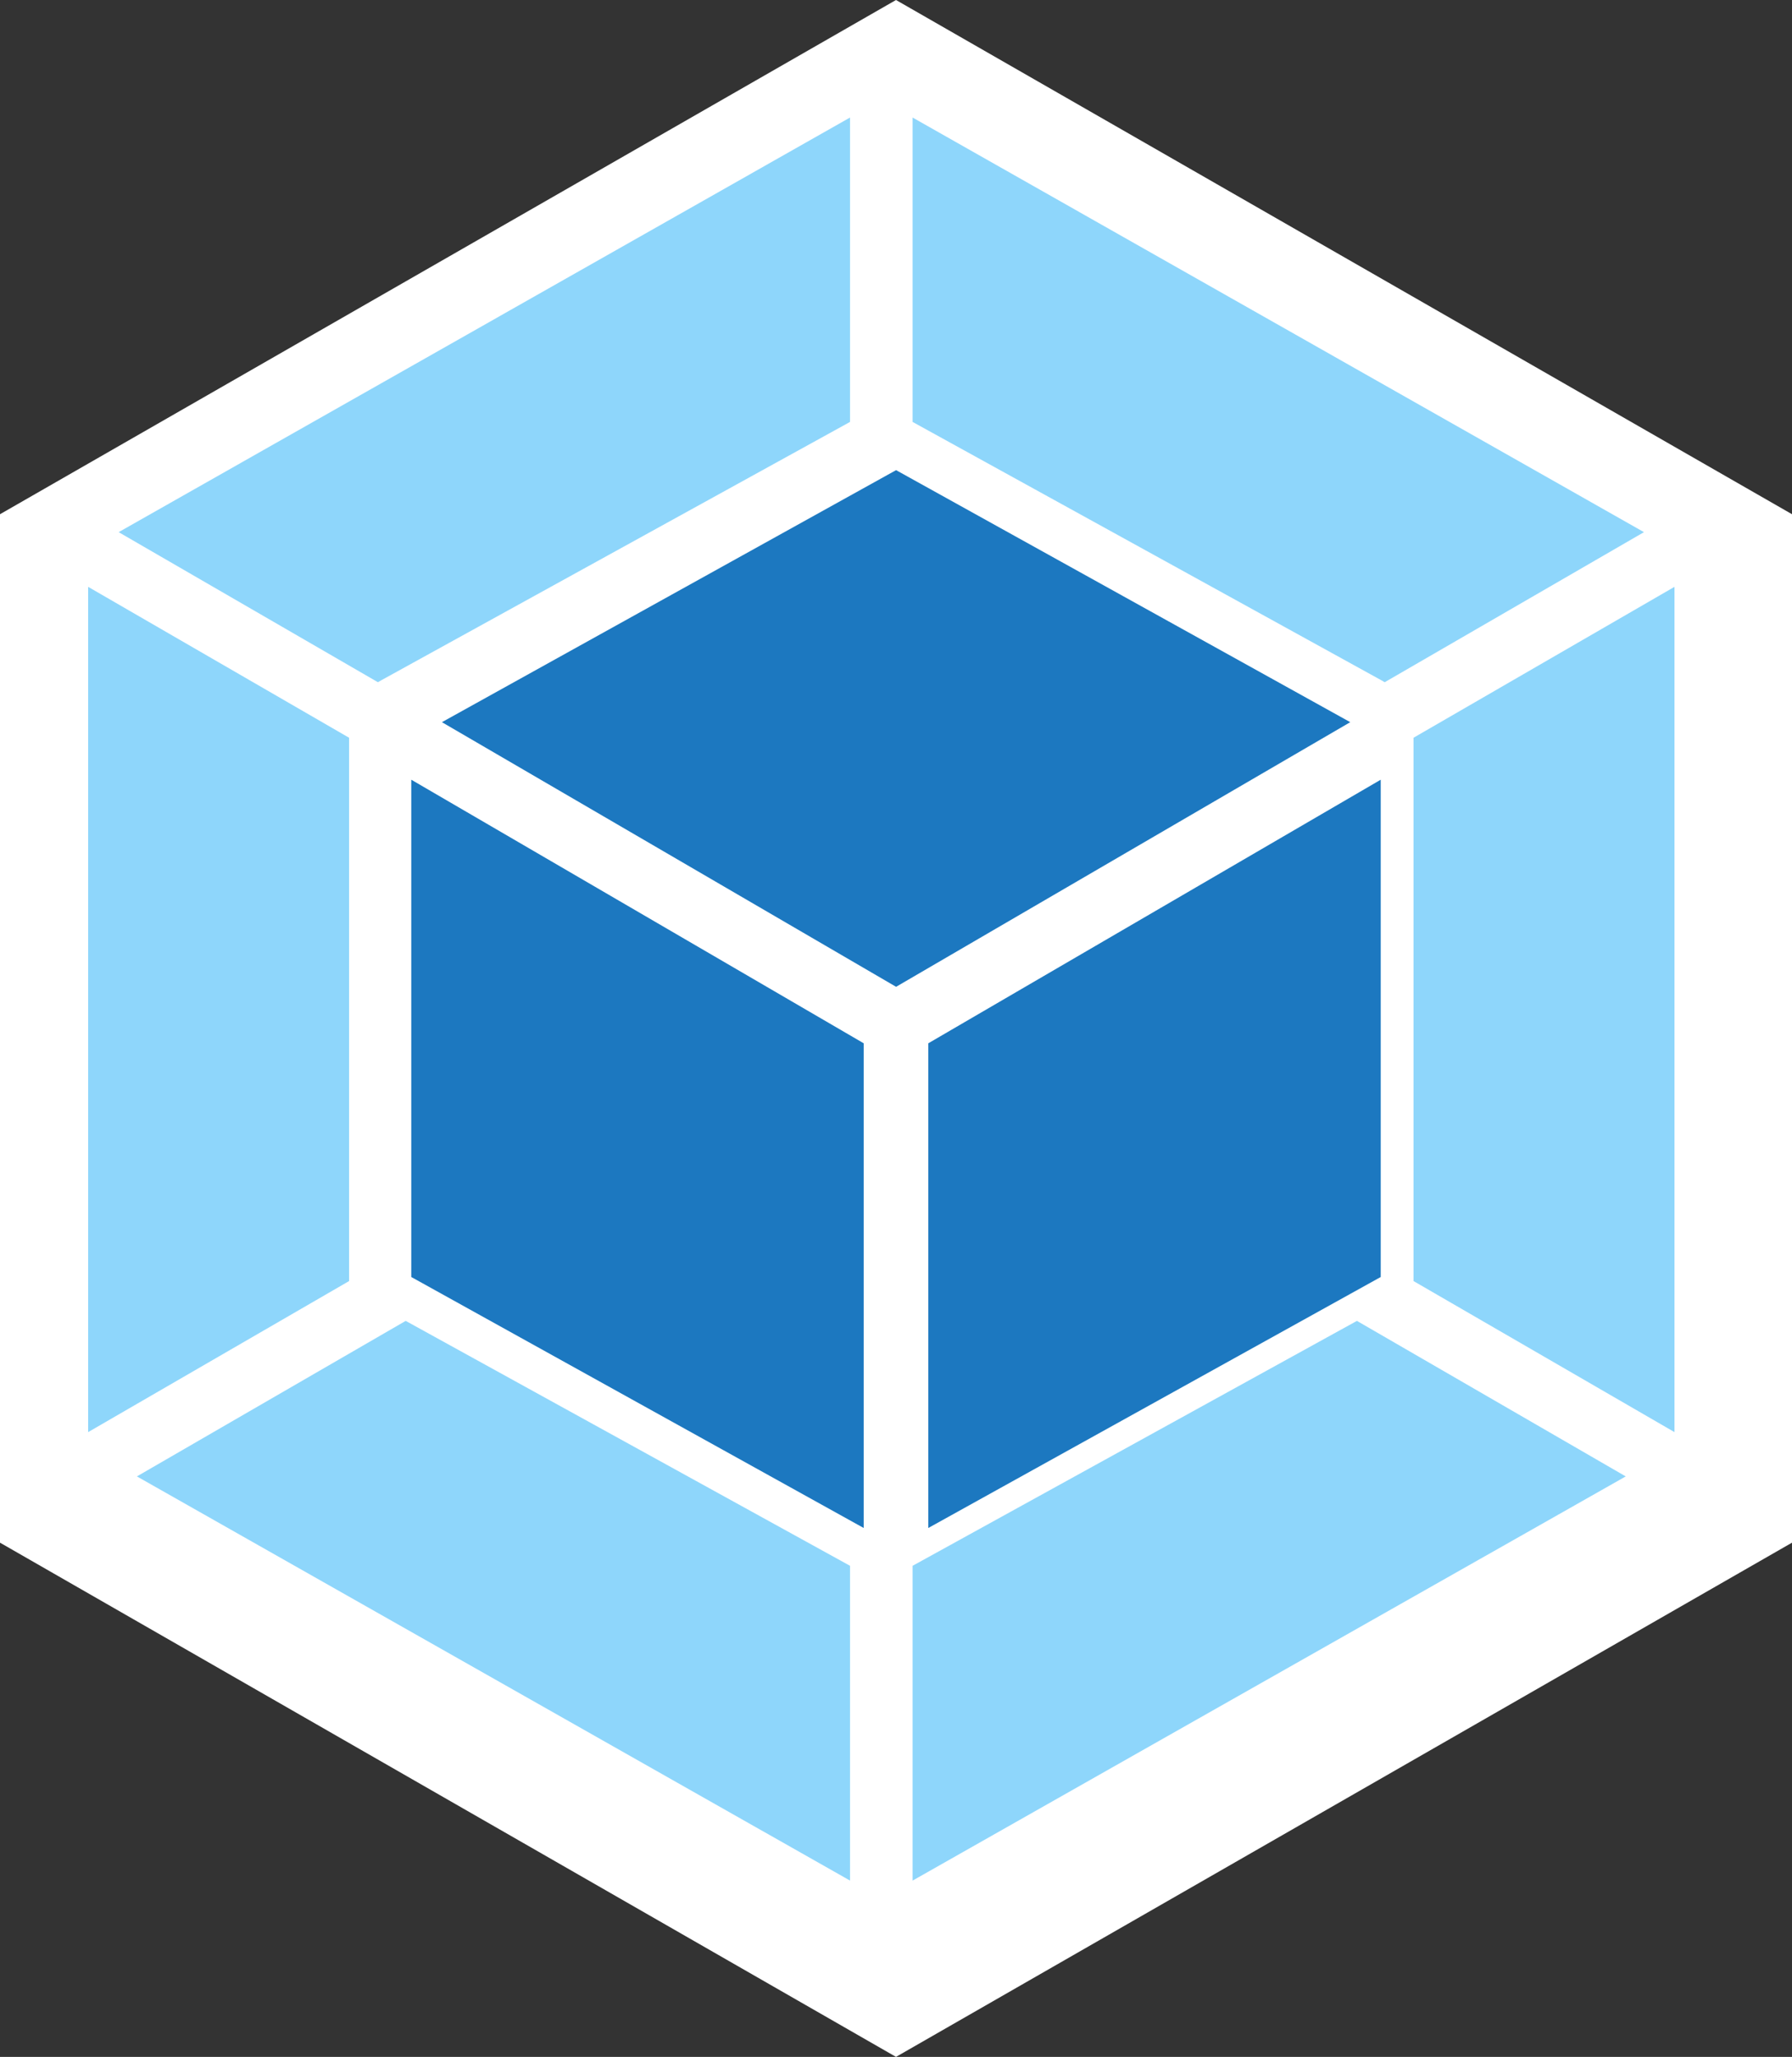<?xml version="1.0" encoding="UTF-8"?>
<svg width="61px" height="70px" viewBox="0 0 61 70" version="1.1" xmlns="http://www.w3.org/2000/svg" xmlns:xlink="http://www.w3.org/1999/xlink">
    <rect x="0" y="0" width="61" height="70" fill="#333333" stroke="none"/>
    <!-- Generator: Sketch 51.3 (57544) - http://www.bohemiancoding.com/sketch -->
    <title>webpack-logo</title>
    <desc>Created with Sketch.</desc>
    <defs></defs>
    <g id="Page-1" stroke="none" stroke-width="1" fill="none" fill-rule="evenodd">
        <g id="webpack-logo" fill-rule="nonzero">
            <polygon id="Shape" fill="#FFFFFF" points="30.5 0 61 17.5 61 52.5 30.5 70 0 52.5 0 17.5"></polygon>
            <path d="M55.34,50.245 L31.065,64 L31.065,53.287 L46.19,44.952 L55.34,50.245 Z M57,48.738 L57,19.971 L48.117,25.107 L48.117,43.597 L57,48.738 Z M4.66,50.245 L28.935,64 L28.935,53.287 L13.81,44.952 L4.66,50.245 Z M3,48.738 L3,19.971 L11.883,25.107 L11.883,43.597 L3,48.738 Z M4.039,18.11 L28.935,4 L28.935,14.359 L12.986,23.147 L12.864,23.217 L4.039,18.11 Z M55.961,18.11 L31.065,4 L31.065,14.359 L47.014,23.147 L47.136,23.217 L55.961,18.11 Z" id="Shape" fill="#8ED6FB"></path>
            <path d="M29.4,52 L14,43.459 L14,26.535 L29.4,35.505 L29.4,52 Z M31.6,52 L47,43.459 L47,26.535 L31.6,35.505 L31.6,52 Z M15.043,24.577 L30.503,16 L45.963,24.577 L30.503,33.583 L15.043,24.577 Z" id="Shape" fill="#1C78C0"></path>
        </g>
    </g>
</svg>